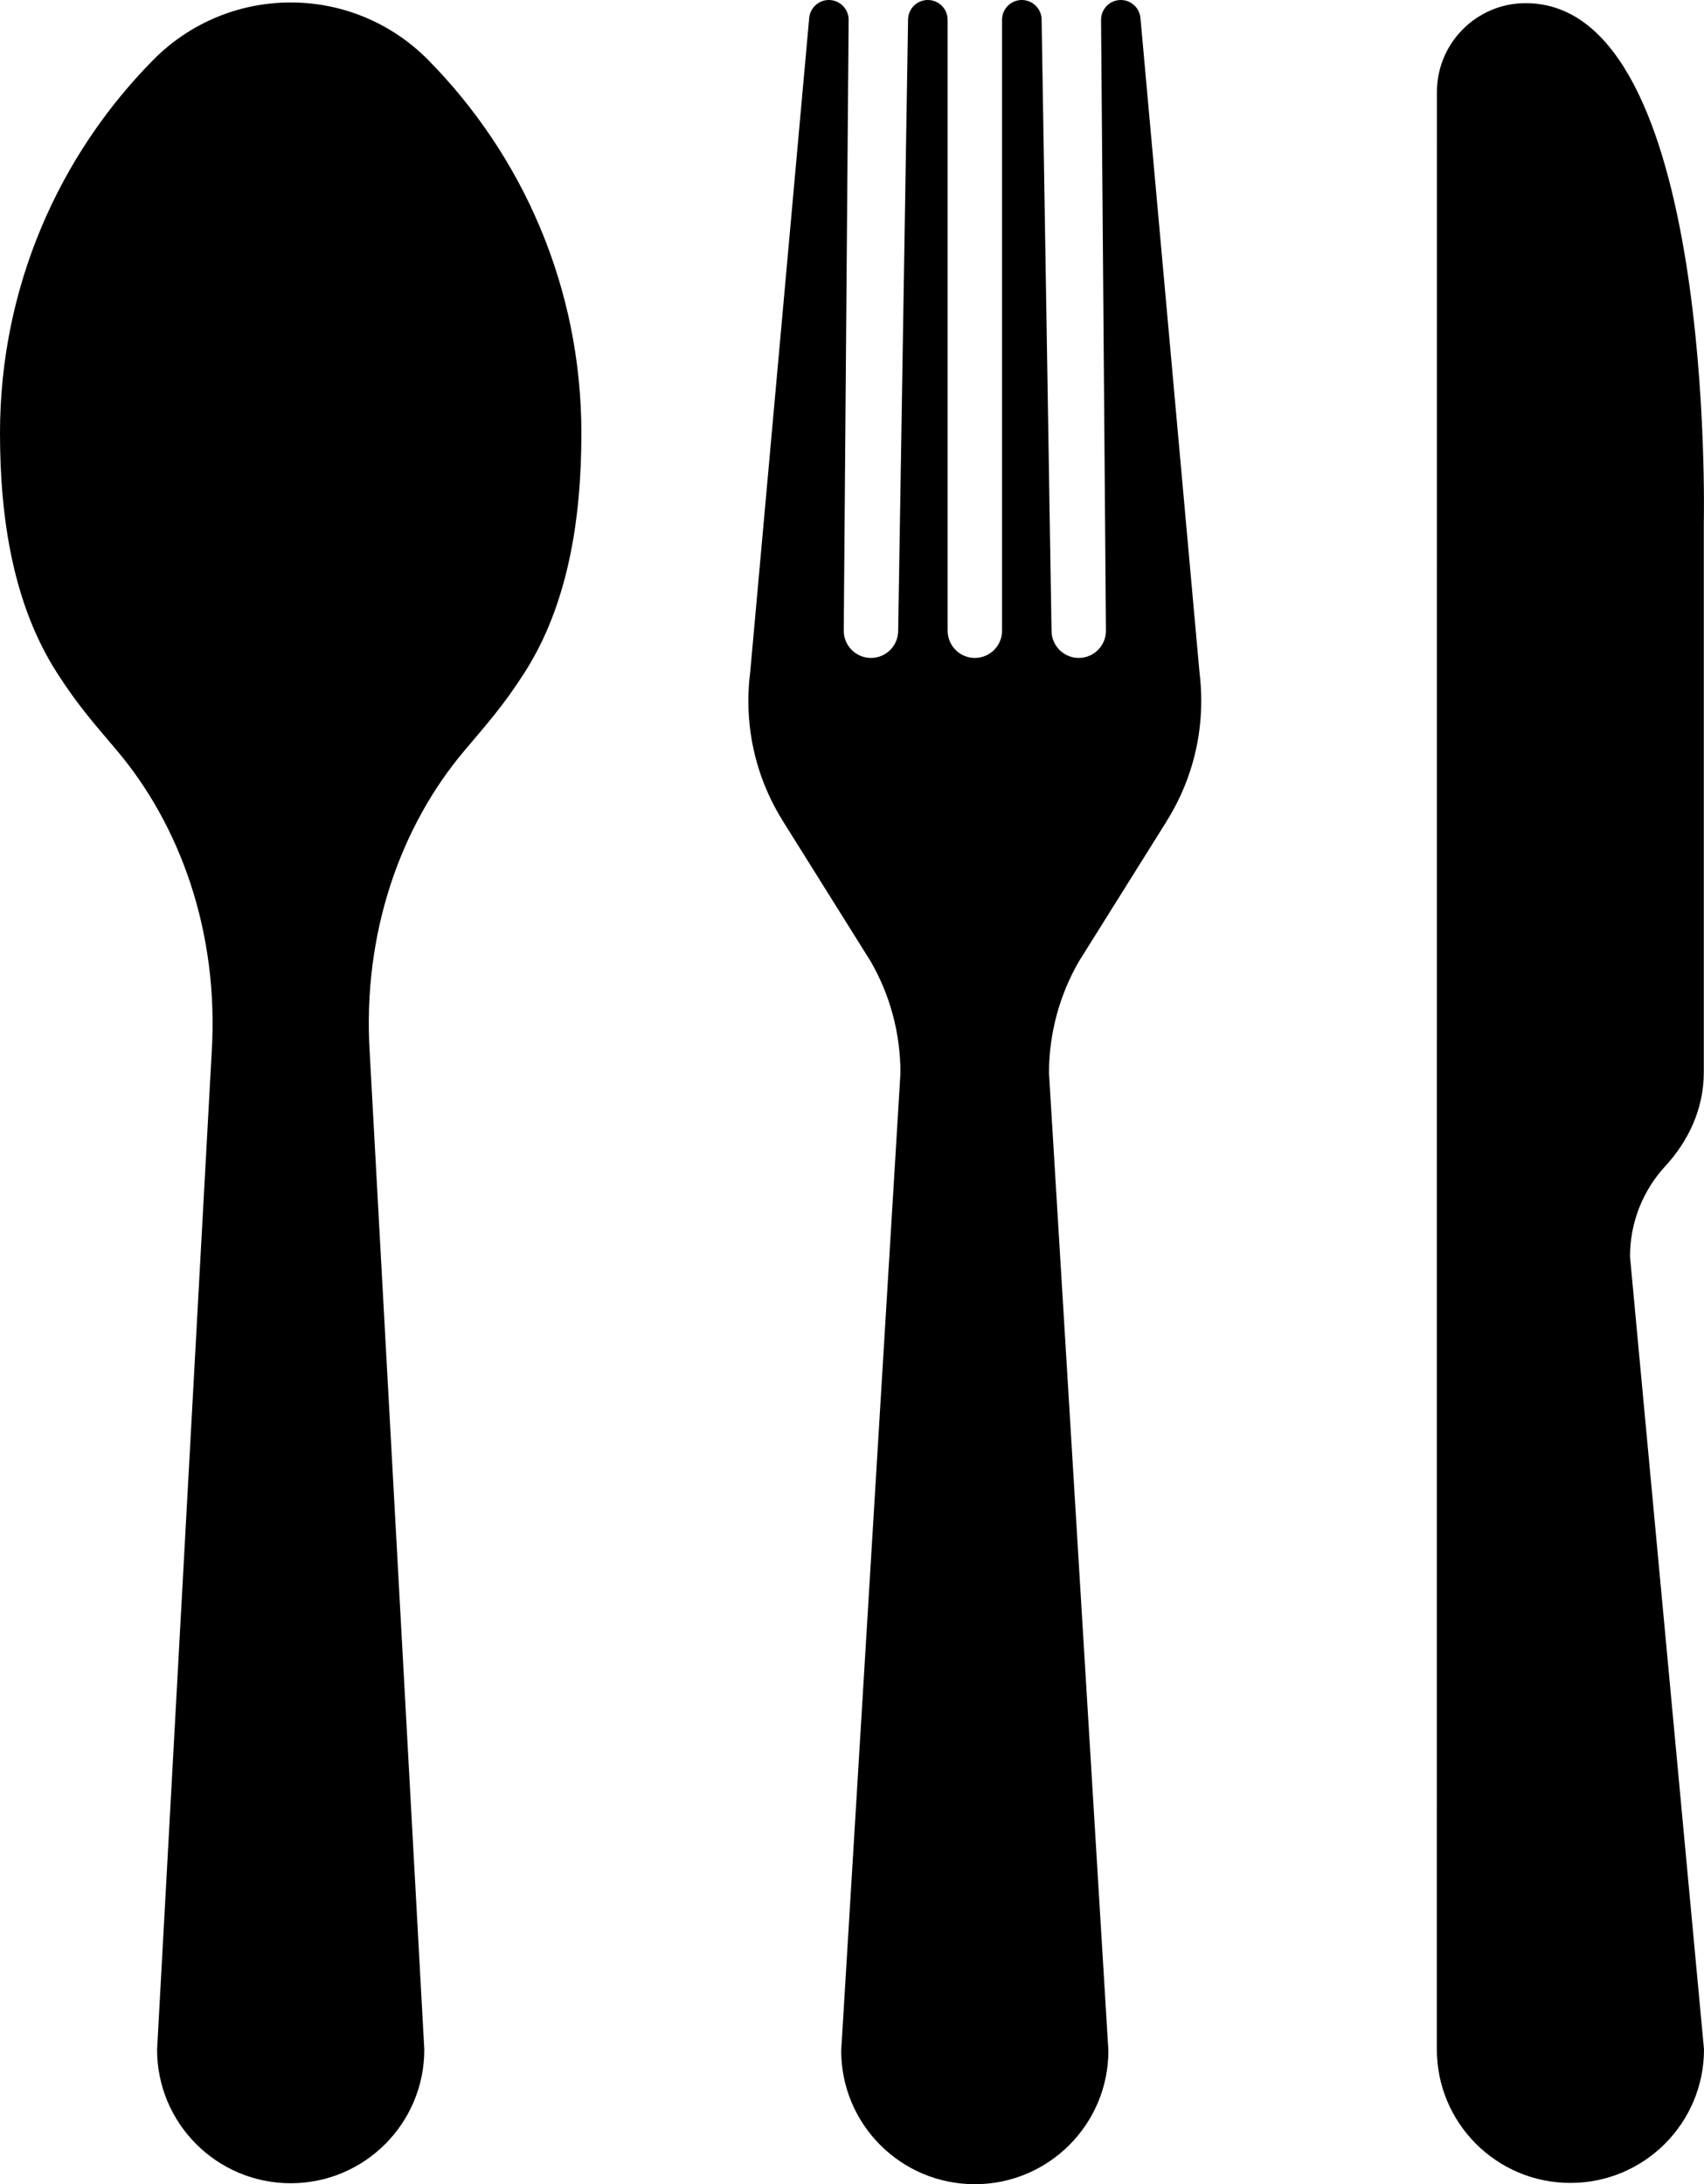 <svg xmlns="http://www.w3.org/2000/svg" xmlns:xlink="http://www.w3.org/1999/xlink" version="1.0" x="0px" y="0px" width="77.485px" height="99.346px" viewBox="0 0 77.485 99.346" overflow="visible" enable-background="new 0 0 77.485 99.346" xml:space="preserve">
    <path d="M65.341,4.182l-0.004,89.031c0,3.354,2.718,6.074,6.074,6.074s6.074-2.72,6.074-6.074L74.12,57.157 c0-1.587,0.607-3.033,1.605-4.117c1.044-1.132,1.751-2.602,1.751-4.266V23.789c0,0,0.551-23.645-8.1-23.645 C67.148,0.144,65.341,1.953,65.341,4.182z"/>
    <path d="M54.54,30.534L51.858,0.805C51.81,0.354,51.43,0,50.965,0c-0.497,0-0.897,0.402-0.897,0.9l0.222,27.788 c0,0.683-0.554,1.237-1.237,1.237s-1.237-0.554-1.237-1.237L47.365,0.9c0-0.498-0.404-0.9-0.901-0.9 c-0.496,0-0.898,0.402-0.898,0.9v27.788c0,0.683-0.555,1.237-1.238,1.237c-0.683,0-1.237-0.554-1.237-1.237V0.9 c0-0.498-0.402-0.9-0.901-0.9c-0.496,0-0.898,0.402-0.898,0.9l-0.45,27.788c0,0.683-0.554,1.237-1.237,1.237 c-0.683,0-1.238-0.554-1.238-1.237L38.59,0.9c0-0.498-0.403-0.9-0.901-0.9c-0.463,0-0.844,0.354-0.892,0.805l-2.68,29.729 c-0.057,0.439-0.087,0.89-0.087,1.347c0,2.008,0.578,3.882,1.573,5.467l0.001,0.004l3.994,6.385 c0.859,1.494,1.348,3.225,1.348,5.073l-2.694,44.461c0,3.354,2.719,6.074,6.075,6.074c3.354,0,6.075-2.72,6.075-6.074 l-2.701-44.461c0-1.848,0.497-3.579,1.354-5.073l3.996-6.385v-0.004c0.994-1.585,1.573-3.459,1.573-5.467 C54.625,31.423,54.592,30.973,54.54,30.534z"/>
    <path d="M19.452,2.709c-1.591-1.604-3.797-2.596-6.234-2.596S8.576,1.106,6.984,2.709C2.667,7.077,0,13.078,0,19.702 c0,3.925,0.612,7.815,2.595,10.906c0.967,1.509,1.722,2.342,2.735,3.545c2.834,3.364,4.642,8.217,4.294,13.745L7.143,93.223 c0,3.359,2.721,6.078,6.075,6.078l0,0c3.356,0,6.076-2.719,6.076-6.078l-2.481-45.324c-0.349-5.528,1.459-10.381,4.295-13.745 c1.013-1.203,1.767-2.036,2.734-3.545c1.983-3.091,2.595-6.981,2.595-10.906C26.437,13.078,23.769,7.077,19.452,2.709z"/>
</svg>